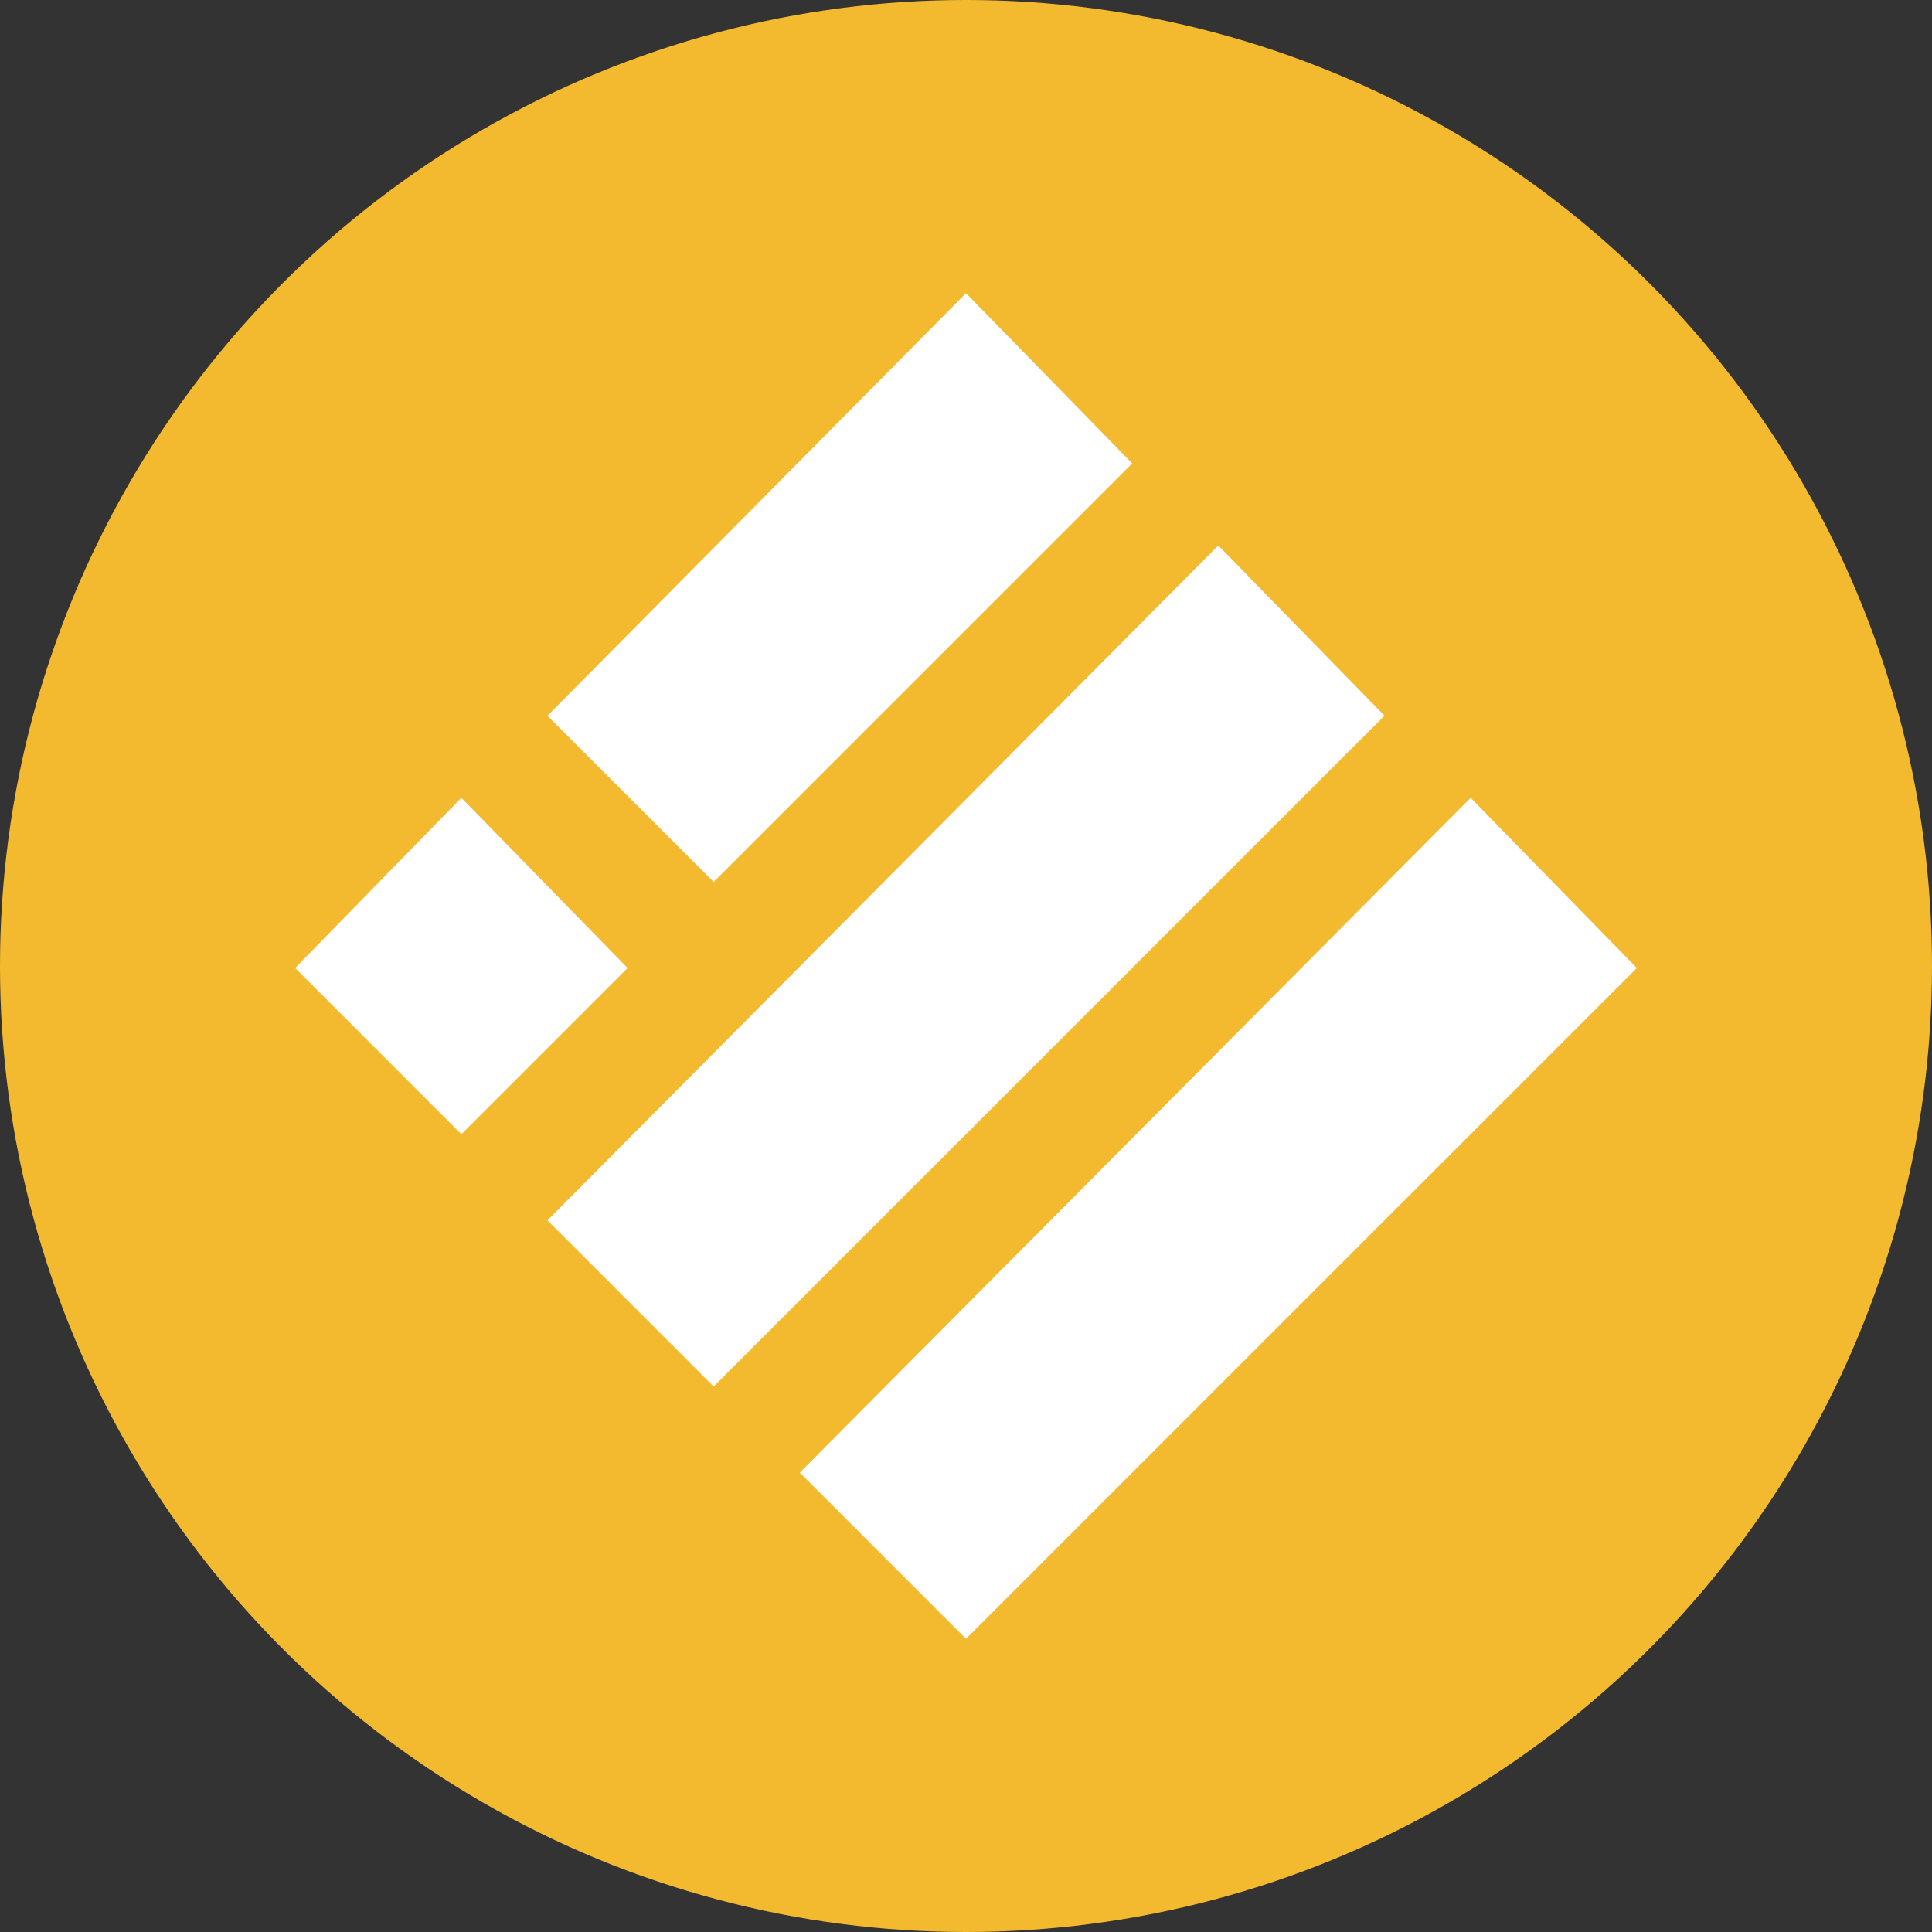 <?xml version="1.0" encoding="utf-8"?>
<!-- Generator: Adobe Illustrator 25.2.0, SVG Export Plug-In . SVG Version: 6.00 Build 0)  -->
<svg version="1.1" id="Layer_1" xmlns="http://www.w3.org/2000/svg" xmlns:xlink="http://www.w3.org/1999/xlink" x="0px" y="0px"
	 viewBox="0 0 36 36" style="enable-background:new 0 0 36 36;" xml:space="preserve">
<rect x="0" y="0" width="36" height="36" fill="#333333" stroke="none"/>
<style type="text/css">
	.st0{fill:#F3BA2F;}
	.st1{fill:#FFFFFF;}
</style>
<circle class="st0" cx="18" cy="18" r="18"/>
<g id="Layer_2_1_">
	<g id="Layer_1-2">
		<path class="st1" d="M18,5.463l3.097,3.172l-7.799,7.799l-3.097-3.097L18,5.463z"/>
		<path class="st1" d="M22.701,10.164l3.097,3.172l-12.5,12.5l-3.097-3.097L22.701,10.164z"/>
		<path class="st1" d="M8.597,14.866l3.097,3.172l-3.097,3.097L5.5,18.037L8.597,14.866z"/>
		<path class="st1" d="M27.403,14.866l3.097,3.172L18,30.537l-3.097-3.097L27.403,14.866z"/>
	</g>
</g>
</svg>
